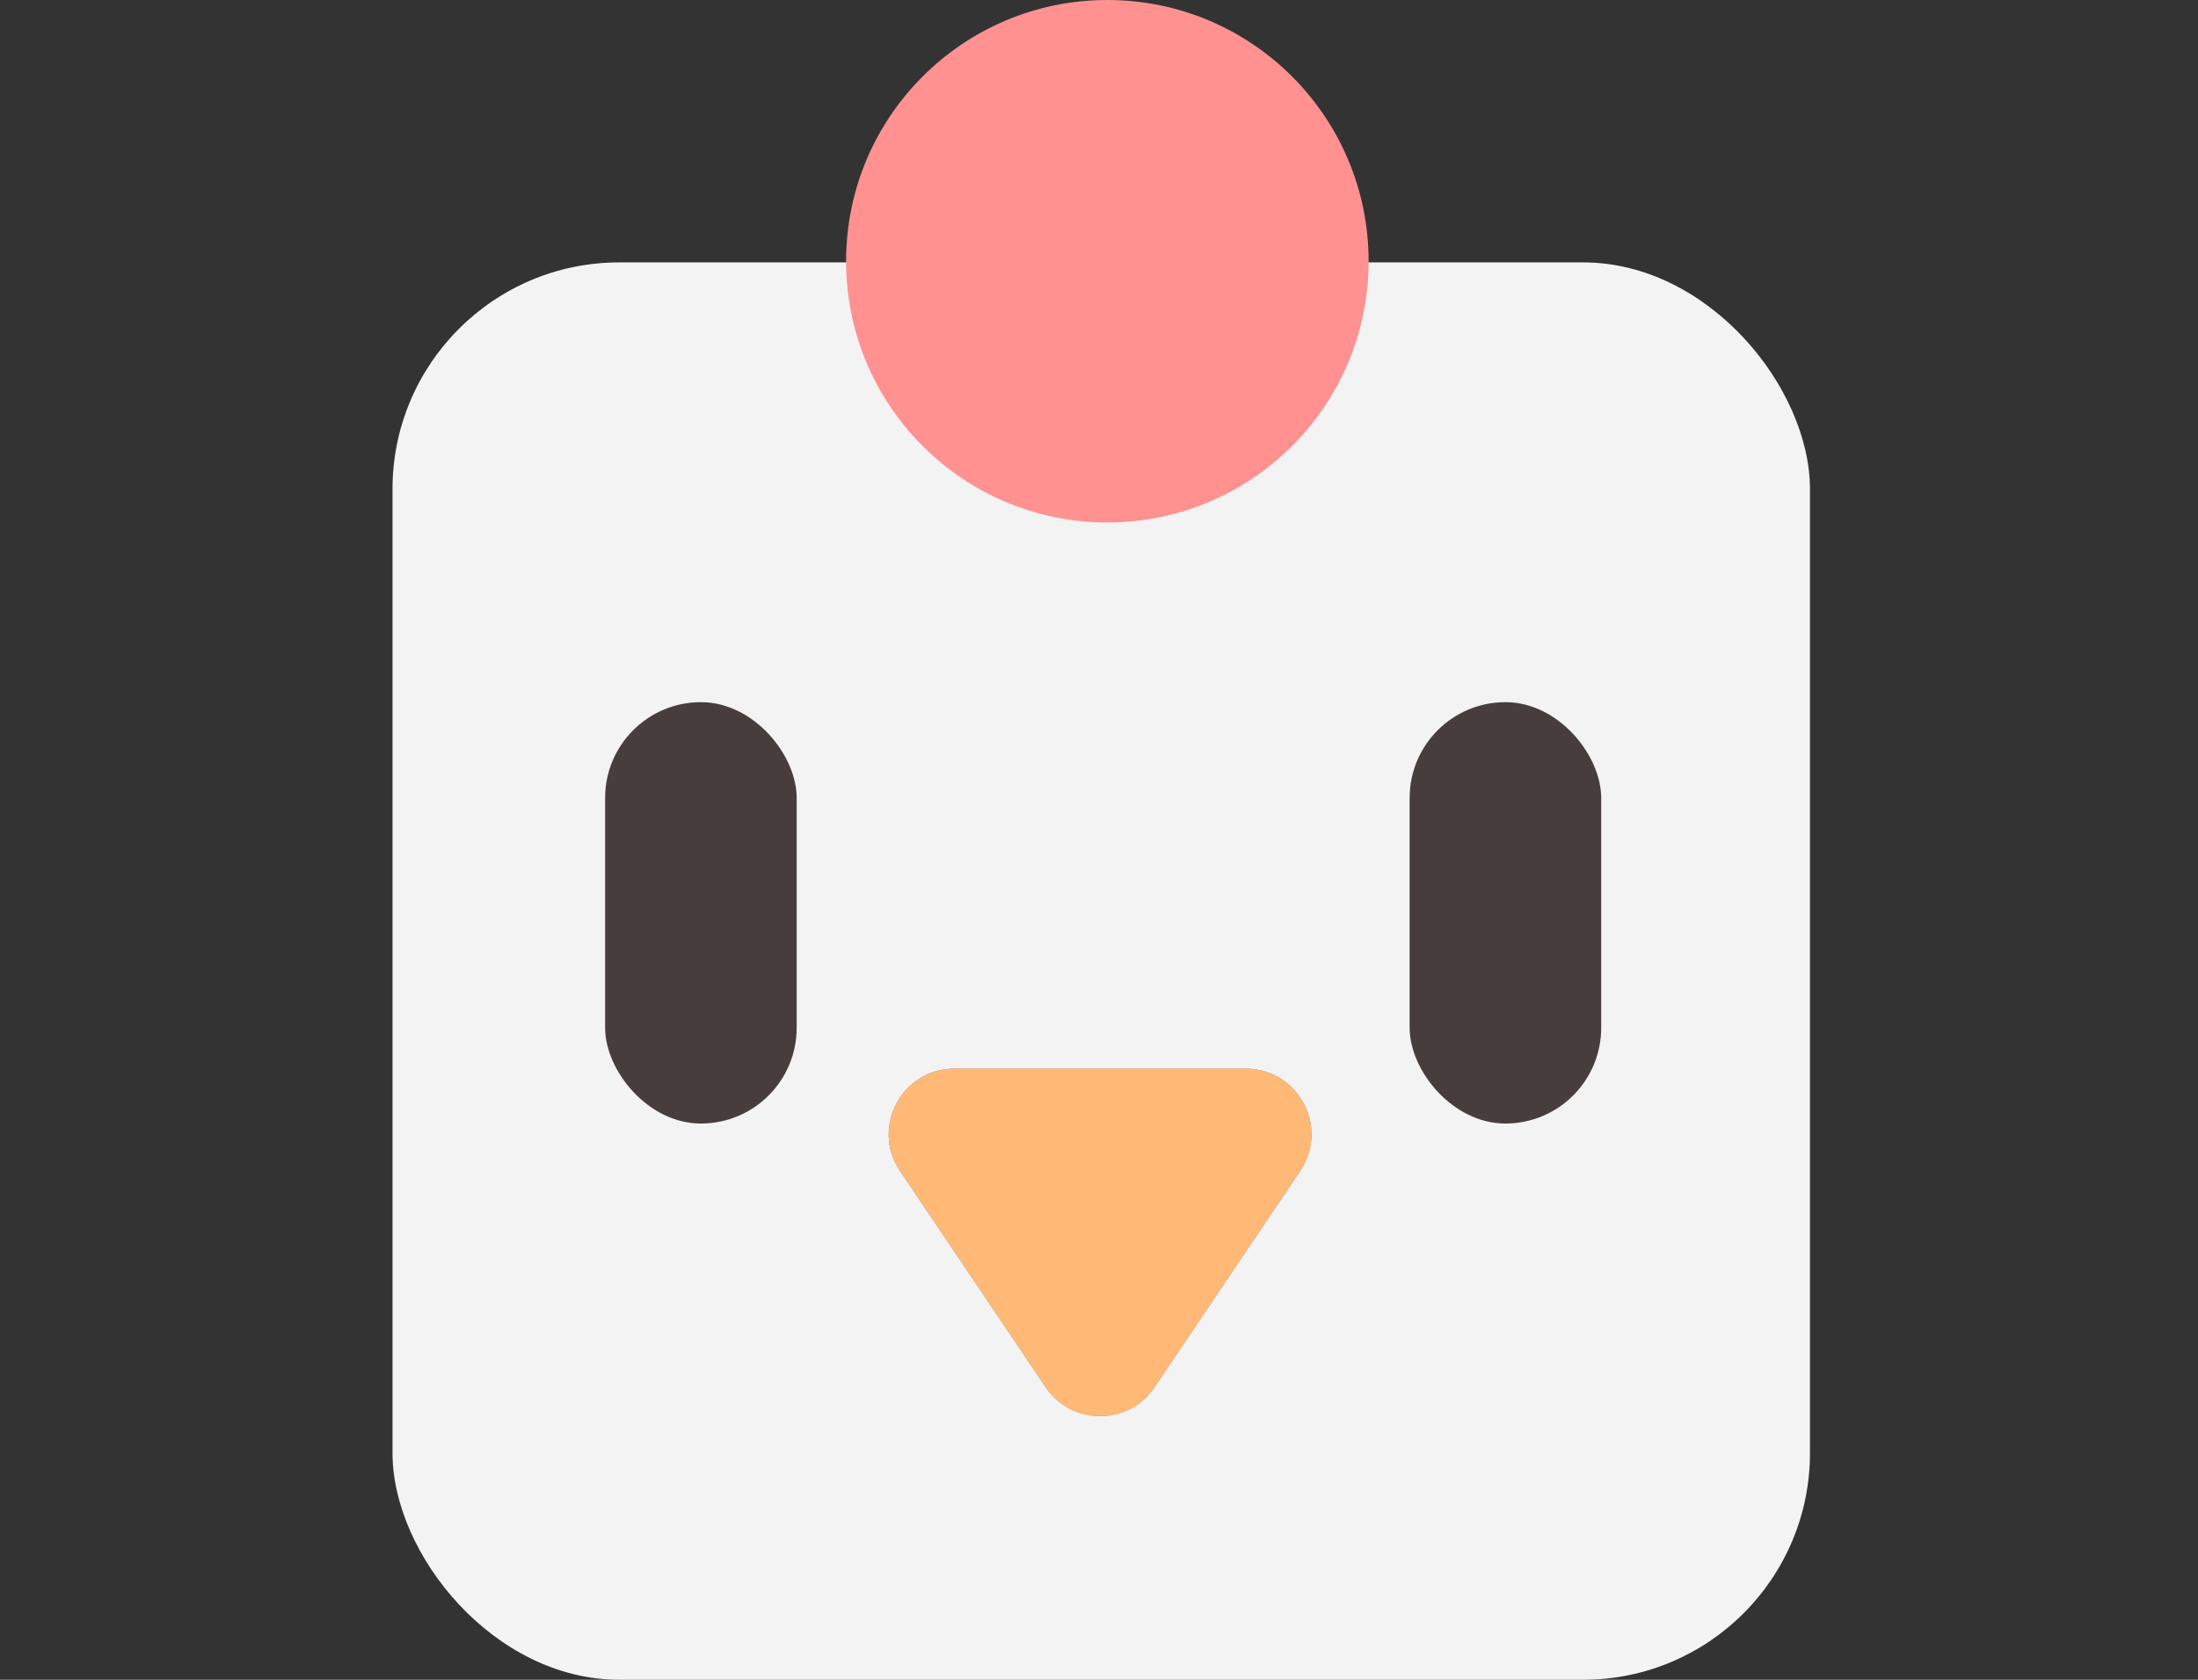 <svg width="140" height="107" viewBox="0 0 140 107" fill="none" xmlns="http://www.w3.org/2000/svg">
<rect x="0" y="0" width="140" height="107" fill="#333333" stroke="none"/>
<rect x="25" y="16.715" width="90.285" height="90.285" rx="14.445" fill="#F3F3F3"/>
<rect x="38.543" y="44.728" width="12.201" height="26.841" rx="6.1" fill="#483D3D"/>
<rect x="89.786" y="44.728" width="12.201" height="26.841" rx="6.1" fill="#483D3D"/>
<path d="M73.54 88.36C71.881 90.822 68.257 90.822 66.599 88.36L57.324 74.59C55.452 71.811 57.443 68.069 60.794 68.069H79.344C82.695 68.069 84.687 71.811 82.815 74.59L73.54 88.36Z" fill="#818080"/>
<path d="M73.54 88.36C71.881 90.822 68.257 90.822 66.599 88.36L57.324 74.59C55.452 71.811 57.443 68.069 60.794 68.069H79.344C82.695 68.069 84.687 71.811 82.815 74.59L73.54 88.36Z" fill="#FFB977"/>
<circle cx="70.532" cy="16.641" r="16.641" fill="#FF9191"/>
</svg>
